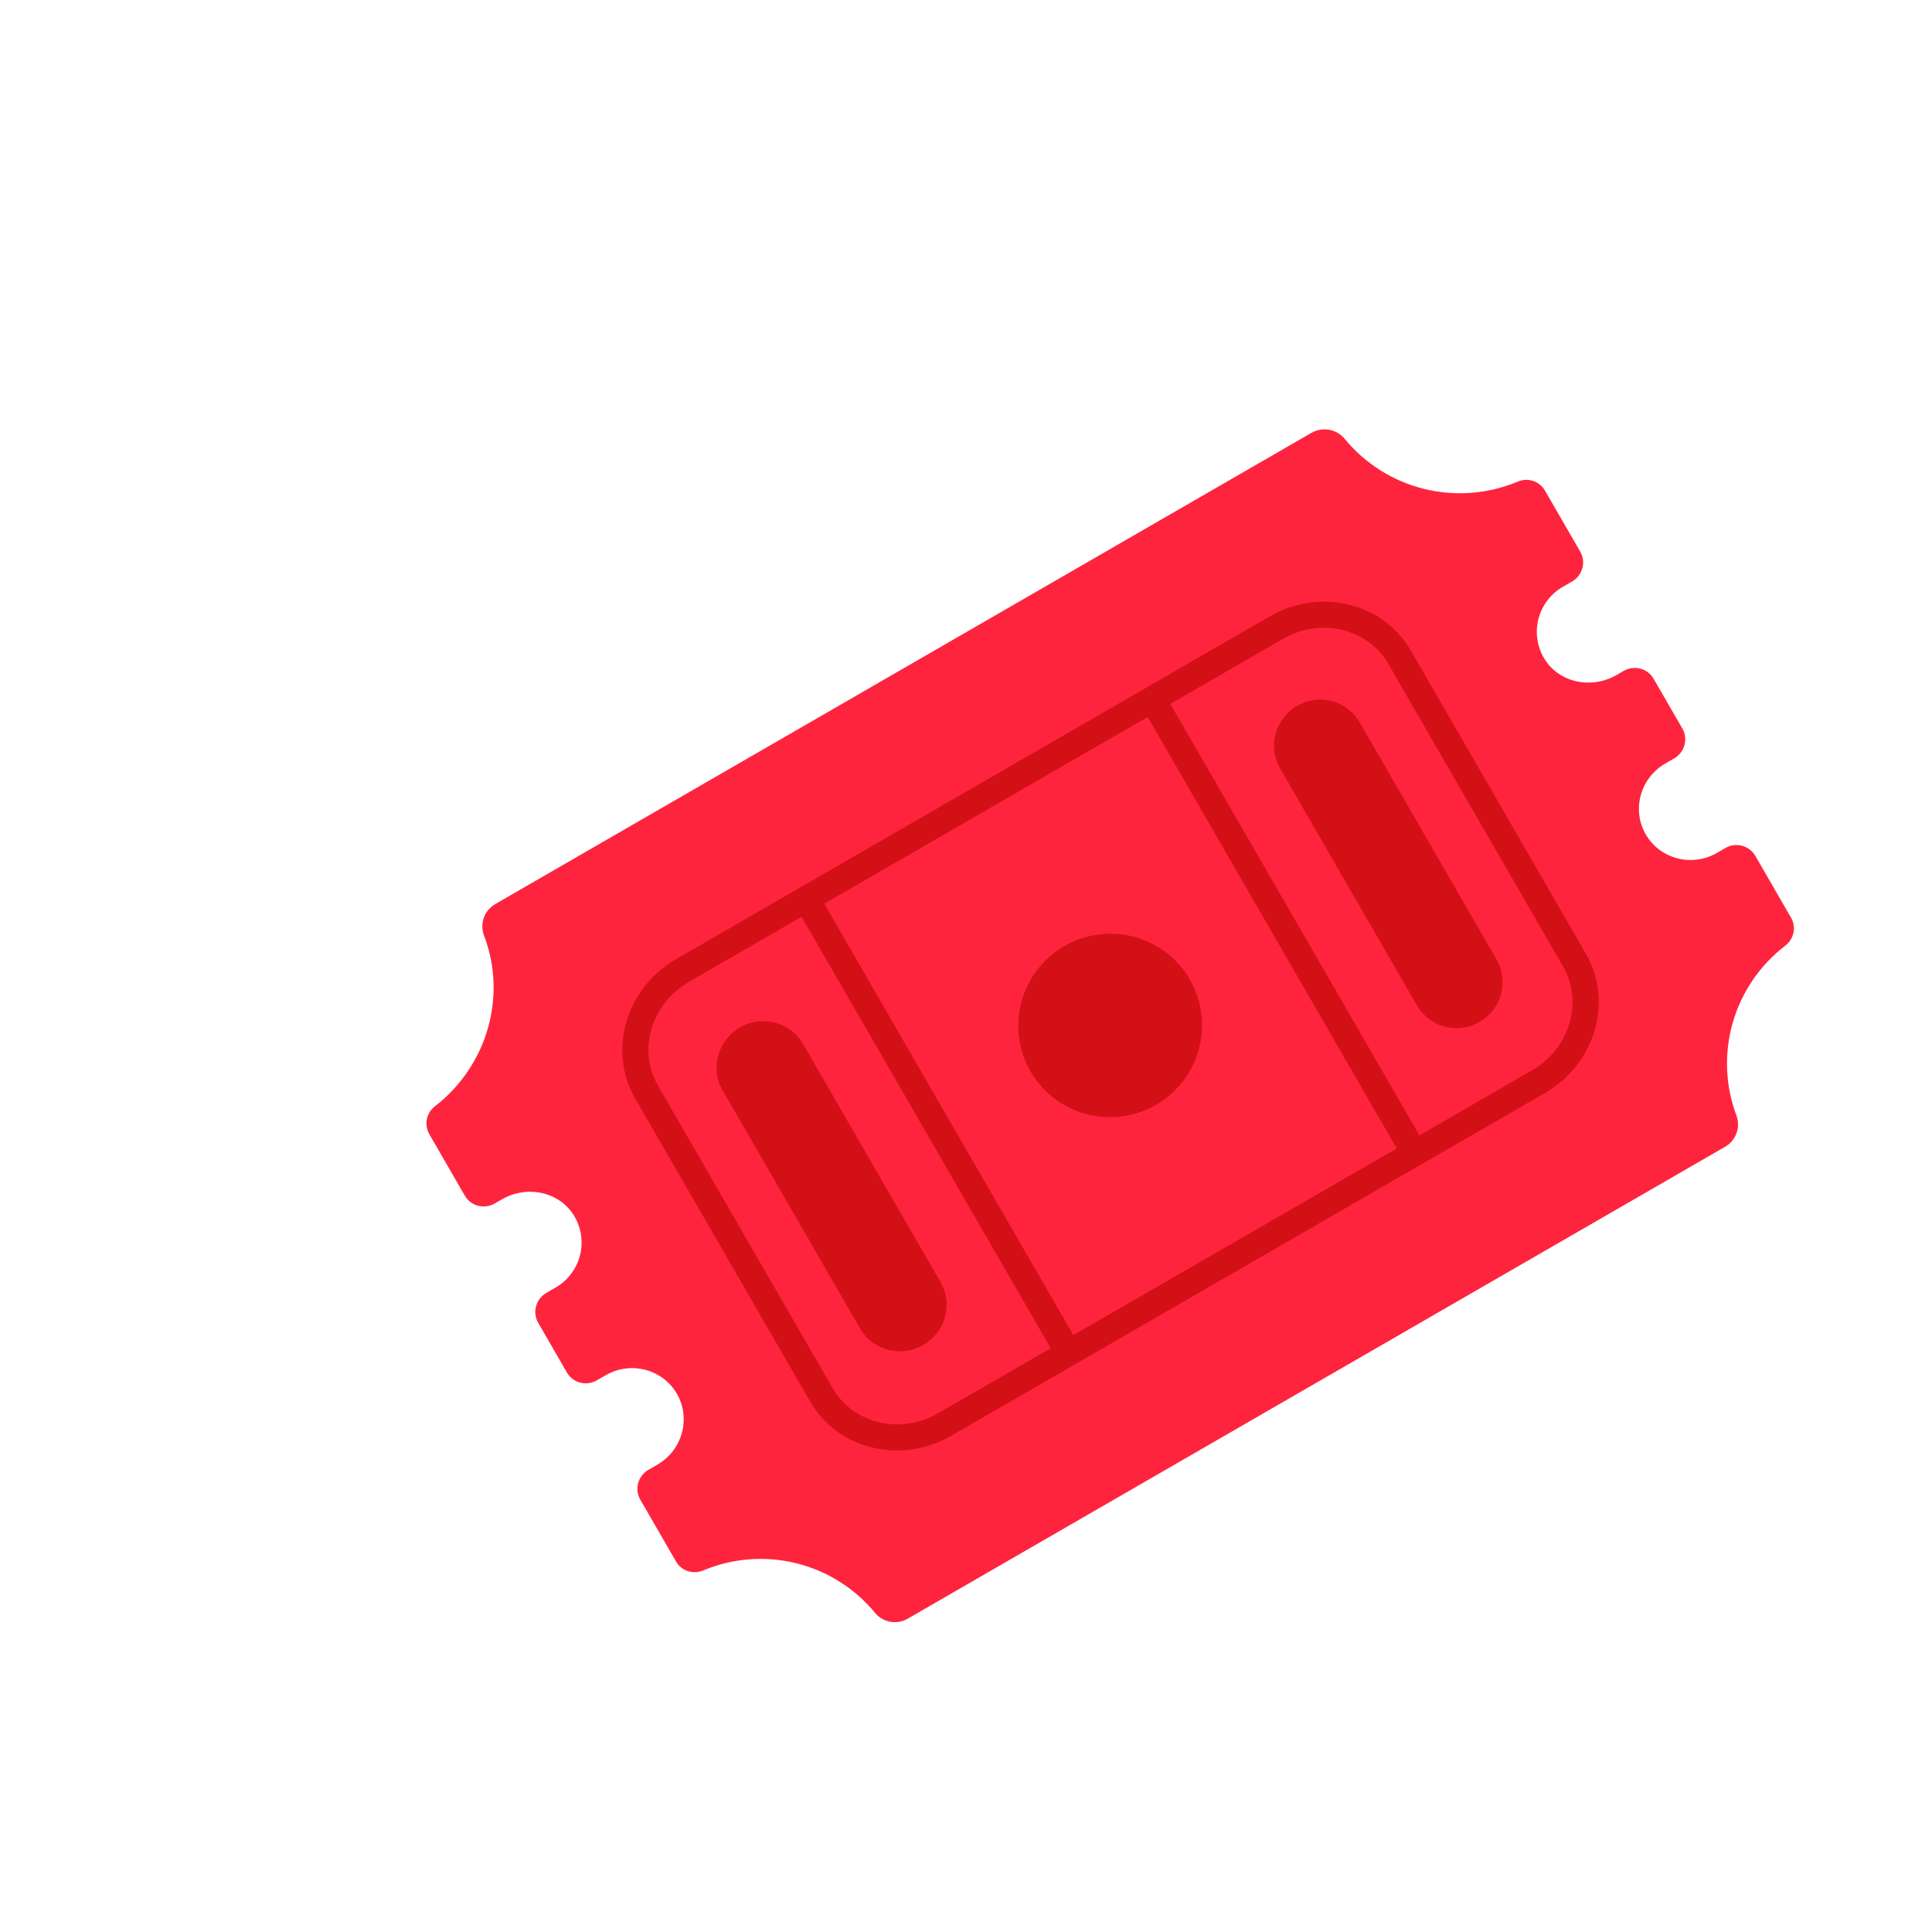 <svg width="120" height="120" viewBox="0 0 120 120" fill="none" xmlns="http://www.w3.org/2000/svg">
<g clip-path="url(#clip0_1307_6766)">
<g filter="url(#filter0_d_1307_6766)">
<path d="M97.645 48.974C96.087 49.874 94.108 49.359 93.222 47.826C92.335 46.289 92.881 44.321 94.439 43.421L94.983 43.107C95.626 42.736 95.874 41.909 95.494 41.25L93.709 38.158C93.619 38.004 93.499 37.869 93.357 37.761C93.215 37.653 93.052 37.574 92.879 37.529C92.706 37.484 92.526 37.474 92.348 37.498C92.171 37.523 92 37.582 91.846 37.672L91.4 37.93C89.842 38.829 87.817 38.407 86.907 36.888C86.688 36.519 86.544 36.111 86.485 35.686C86.426 35.261 86.452 34.828 86.563 34.413C86.674 33.999 86.866 33.61 87.129 33.27C87.393 32.93 87.721 32.646 88.095 32.434L88.64 32.12C89.283 31.748 89.532 30.924 89.152 30.265L86.958 26.466C86.792 26.181 86.527 25.969 86.213 25.868C85.9 25.767 85.559 25.785 85.257 25.919C83.415 26.688 81.375 26.843 79.44 26.363C77.505 25.883 75.779 24.792 74.517 23.253C74.273 22.959 73.932 22.761 73.555 22.694C73.179 22.626 72.79 22.693 72.457 22.884L21.776 52.145C21.44 52.334 21.183 52.636 21.053 52.998C20.922 53.359 20.927 53.756 21.065 54.114C22.504 57.862 21.271 62.181 18.039 64.695C17.772 64.889 17.586 65.175 17.517 65.497C17.447 65.819 17.499 66.155 17.662 66.441L19.869 70.263C20.236 70.899 21.064 71.134 21.732 70.749L22.177 70.492C23.736 69.592 25.76 70.014 26.671 71.534C26.89 71.902 27.034 72.311 27.093 72.735C27.152 73.16 27.125 73.593 27.015 74.008C26.904 74.423 26.711 74.812 26.448 75.151C26.185 75.492 25.857 75.776 25.482 75.987L24.938 76.302C24.295 76.673 24.047 77.5 24.427 78.158L26.212 81.25C26.578 81.884 27.406 82.119 28.074 81.734L28.618 81.419C30.177 80.52 32.156 81.034 33.043 82.57C33.928 84.104 33.384 86.075 31.826 86.975L31.282 87.289C30.639 87.66 30.389 88.485 30.769 89.143L32.991 92.992C33.329 93.577 34.056 93.808 34.691 93.537C36.52 92.775 38.545 92.621 40.466 93.098C42.387 93.575 44.101 94.657 45.355 96.184C45.598 96.475 45.938 96.67 46.313 96.733C46.688 96.796 47.074 96.724 47.4 96.528L98.131 67.239C98.464 67.053 98.72 66.756 98.852 66.4C98.985 66.043 98.987 65.652 98.856 65.295C98.161 63.45 98.079 61.429 98.621 59.531C99.164 57.632 100.303 55.956 101.87 54.75C102.421 54.334 102.586 53.591 102.249 53.007L100.028 49.16C99.938 49.006 99.818 48.871 99.676 48.763C99.534 48.655 99.371 48.576 99.198 48.531C99.025 48.486 98.845 48.475 98.667 48.5C98.49 48.524 98.319 48.584 98.164 48.674L97.645 48.974Z" fill="#FF243E"/>
<path d="M71.562 39.84C70.206 40.623 69.726 42.373 70.5 43.714L79.065 58.548C79.46 59.167 80.079 59.608 80.793 59.782C81.508 59.955 82.262 59.846 82.9 59.478C83.537 59.11 84.008 58.511 84.216 57.806C84.423 57.1 84.35 56.343 84.012 55.692L75.447 40.858C75.26 40.536 75.011 40.254 74.715 40.028C74.418 39.802 74.079 39.637 73.719 39.543C73.357 39.448 72.981 39.426 72.611 39.477C72.241 39.528 71.884 39.651 71.562 39.84ZM64.901 56.836C65.656 58.144 65.859 59.7 65.465 61.16C65.072 62.62 64.113 63.866 62.801 64.624C61.489 65.381 59.931 65.588 58.469 65.199C57.008 64.81 55.762 63.856 55.007 62.548C54.252 61.241 54.049 59.685 54.443 58.225C54.837 56.764 55.795 55.518 57.107 54.761C58.419 54.003 59.977 53.797 61.439 54.186C62.901 54.575 64.146 55.528 64.901 56.836ZM35.872 63.707C35.097 62.366 35.587 60.61 36.958 59.819C37.281 59.628 37.639 59.502 38.011 59.449C38.382 59.396 38.76 59.417 39.124 59.51C39.487 59.603 39.828 59.767 40.127 59.992C40.427 60.218 40.678 60.5 40.868 60.822L49.433 75.656C50.207 76.998 49.717 78.754 48.347 79.545C46.976 80.336 45.211 79.882 44.436 78.541L35.872 63.707Z" fill="#D41017"/>
<path d="M32.989 55.574C29.885 57.366 28.721 61.233 30.452 64.232L41.316 83.048C43.064 86.076 47.008 86.955 50.083 85.18L86.962 63.888C90.066 62.095 91.232 58.23 89.499 55.229L78.635 36.413C76.904 33.415 72.973 32.489 69.869 34.281L32.989 55.574ZM86.15 62.482L79.163 66.516L63.693 39.721L70.68 35.687C73.067 34.309 75.977 35.065 77.226 37.227L88.089 56.043C89.338 58.206 88.537 61.104 86.15 62.482ZM77.753 67.33L57.669 78.926L42.198 52.131L62.283 40.535L77.753 67.33ZM40.788 52.945L56.259 79.74L49.271 83.774C46.904 85.141 43.986 84.416 42.726 82.234L31.862 63.418C30.614 61.255 31.414 58.357 33.801 56.979L40.788 52.945Z" fill="#D41017"/>
</g>
</g>
<defs>
<filter id="filter0_d_1307_6766" x="10.486" y="10.668" width="116.937" height="106.087" filterUnits="userSpaceOnUse" color-interpolation-filters="sRGB">
<feFlood flood-opacity="0" result="BackgroundImageFix"/>
<feColorMatrix in="SourceAlpha" type="matrix" values="0 0 0 0 0 0 0 0 0 0 0 0 0 0 0 0 0 0 127 0" result="hardAlpha"/>
<feOffset dx="9" dy="4"/>
<feGaussianBlur stdDeviation="8"/>
<feComposite in2="hardAlpha" operator="out"/>
<feColorMatrix type="matrix" values="0 0 0 0 0.617 0 0 0 0 0.036 0 0 0 0 0.036 0 0 0 0.25 0"/>
<feBlend mode="normal" in2="BackgroundImageFix" result="effect1_dropShadow_1307_6766"/>
<feBlend mode="normal" in="SourceGraphic" in2="effect1_dropShadow_1307_6766" result="shape"/>
</filter>
<clipPath id="clip0_1307_6766">
<rect width="120" height="120" fill="white"/>
</clipPath>
</defs>
</svg>
